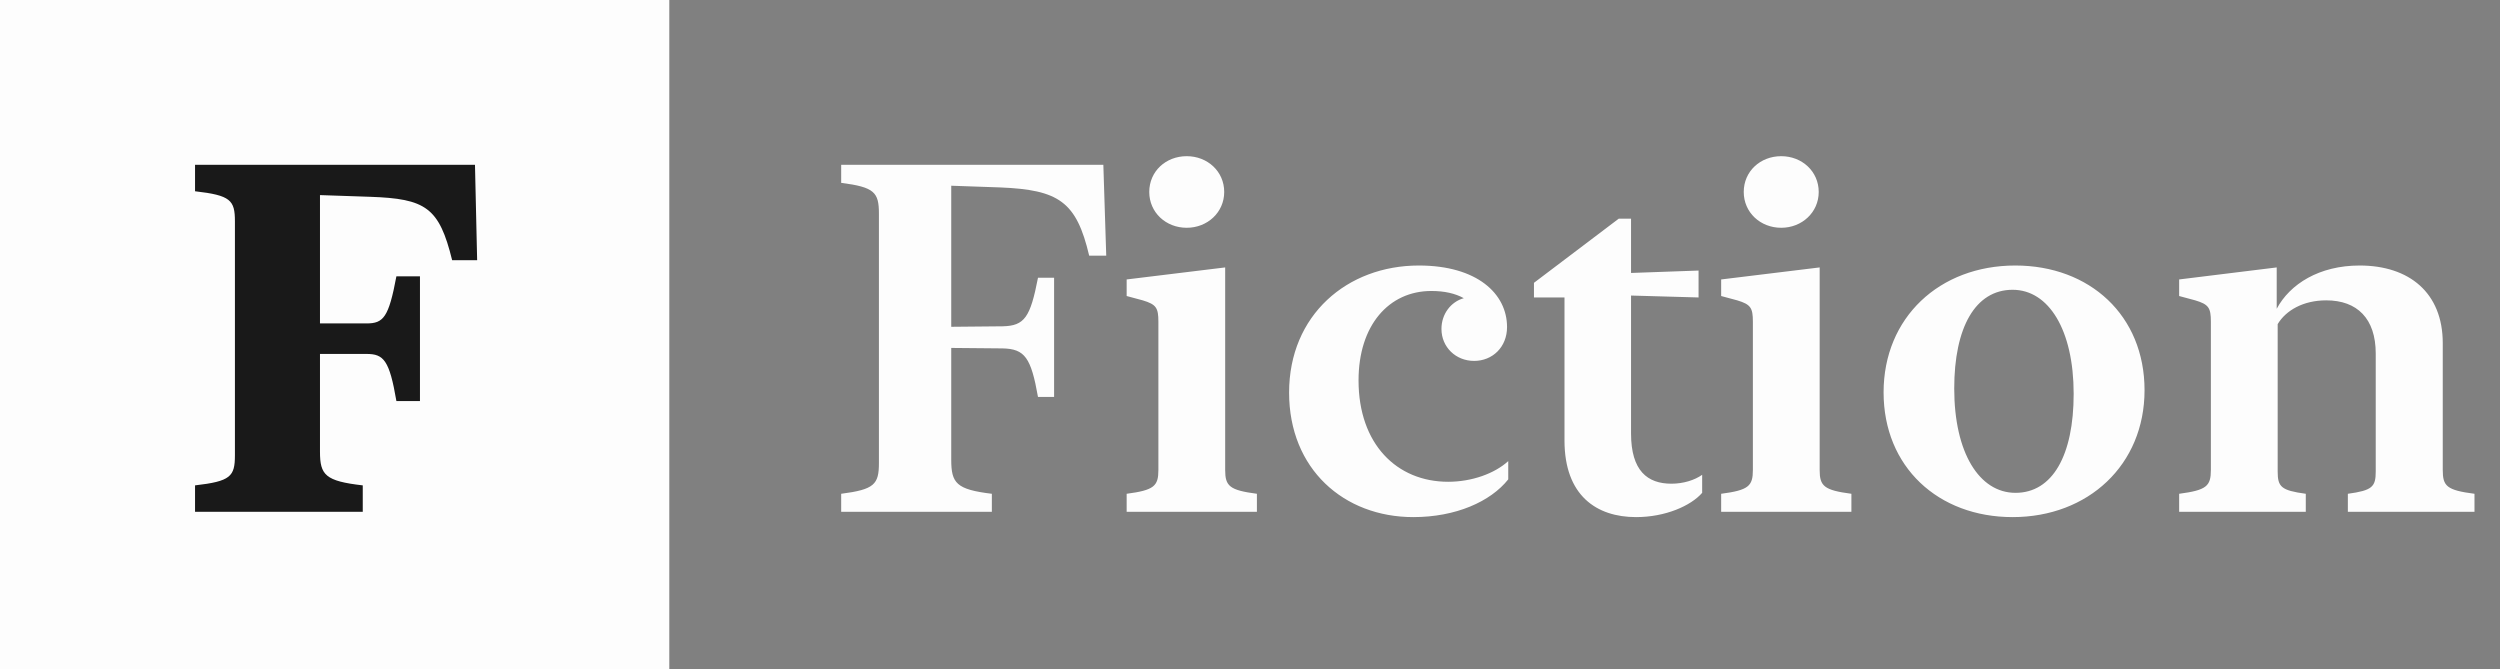 <svg width="127" height="34" viewBox="0 0 127 34" fill="none" xmlns="http://www.w3.org/2000/svg">
<rect x="0" y="0" width="127" height="34" fill="#808080" stroke="none"/>
<rect width="34" height="34" fill="white" fill-opacity="0.98"/>
<path d="M24.129 8.373H9.908V9.716C11.714 9.923 11.934 10.168 11.934 11.242V23.131C11.934 24.206 11.714 24.45 9.908 24.657V26H18.428V24.657C16.524 24.438 16.255 24.132 16.255 22.948V17.98H18.623C19.49 17.98 19.783 18.297 20.137 20.373H21.334V14.037H20.137C19.747 16.125 19.478 16.43 18.623 16.43H16.255V9.911L18.794 9.997C21.627 10.094 22.31 10.534 22.969 13.219H24.239L24.129 8.373Z" fill="#191919"/>
<path d="M56.05 8.373H42.732V9.289C44.417 9.508 44.649 9.765 44.649 10.851V23.522C44.649 24.608 44.417 24.865 42.732 25.084V26H50.386V25.084C48.58 24.865 48.323 24.547 48.323 23.351V17.675L50.935 17.699C52.059 17.724 52.376 18.163 52.73 20.165H53.548V14.11H52.73C52.339 16.125 52.046 16.552 50.935 16.576L48.323 16.601V9.435L50.801 9.521C53.792 9.643 54.683 10.241 55.33 12.987H56.197L56.05 8.373ZM60.286 11.571C61.336 11.571 62.19 10.79 62.19 9.752C62.19 8.703 61.336 7.934 60.286 7.934C59.224 7.934 58.382 8.703 58.382 9.752C58.382 10.79 59.224 11.571 60.286 11.571ZM62.239 13.585L57.234 14.196V15.038L58.052 15.258C58.736 15.465 58.846 15.636 58.846 16.344V23.876C58.846 24.694 58.626 24.901 57.234 25.084V26H63.851V25.084C62.459 24.901 62.239 24.694 62.239 23.876V13.585ZM71.797 26.269C73.946 26.269 75.716 25.487 76.619 24.352V23.424C75.923 24.059 74.764 24.474 73.567 24.474C70.955 24.474 69.014 22.558 69.014 19.323C69.014 16.527 70.552 14.782 72.713 14.782C73.372 14.782 73.921 14.904 74.361 15.148C73.702 15.331 73.226 15.954 73.226 16.71C73.226 17.626 73.946 18.334 74.886 18.334C75.814 18.334 76.558 17.638 76.558 16.613C76.558 14.916 75.032 13.488 72.078 13.488C68.44 13.488 65.486 16.002 65.486 19.945C65.486 23.827 68.269 26.269 71.797 26.269ZM79.476 22.375C79.476 25.182 81.111 26.269 83.113 26.269C84.603 26.269 85.897 25.695 86.47 25.036V24.12C86.092 24.389 85.518 24.572 84.908 24.572C83.699 24.572 82.857 23.925 82.857 22.02V15.014L86.287 15.111V13.744L82.857 13.866V11.107H82.234L77.925 14.367V15.111H79.476V22.375ZM90.486 11.571C91.536 11.571 92.391 10.79 92.391 9.752C92.391 8.703 91.536 7.934 90.486 7.934C89.424 7.934 88.582 8.703 88.582 9.752C88.582 10.79 89.424 11.571 90.486 11.571ZM92.439 13.585L87.435 14.196V15.038L88.252 15.258C88.936 15.465 89.046 15.636 89.046 16.344V23.876C89.046 24.694 88.826 24.901 87.435 25.084V26H94.051V25.084C92.659 24.901 92.439 24.694 92.439 23.876V13.585ZM102.242 26.269C106.075 26.269 108.943 23.62 108.943 19.823C108.943 16.027 106.16 13.488 102.376 13.488C98.531 13.488 95.686 16.125 95.686 19.933C95.686 23.717 98.457 26.269 102.242 26.269ZM102.388 25.036C100.545 25.036 99.275 22.997 99.275 19.738C99.275 16.625 100.35 14.721 102.242 14.721C104.073 14.721 105.342 16.759 105.342 20.006C105.342 23.131 104.268 25.036 102.388 25.036ZM115.657 13.585L110.701 14.196V15.038L111.519 15.258C112.203 15.465 112.312 15.636 112.312 16.344V23.876C112.312 24.694 112.093 24.901 110.701 25.084V26H117.134V25.084C115.877 24.914 115.706 24.73 115.706 23.949V16.466C116.121 15.771 117 15.258 118.172 15.258C119.747 15.258 120.687 16.186 120.687 17.956V23.949C120.687 24.73 120.516 24.914 119.271 25.084V26H125.704V25.084C124.288 24.901 124.092 24.694 124.092 23.876V17.431C124.092 14.867 122.383 13.488 119.869 13.488C117.818 13.488 116.329 14.428 115.657 15.685V13.585Z" fill="white" fill-opacity="0.98"/>
</svg>
